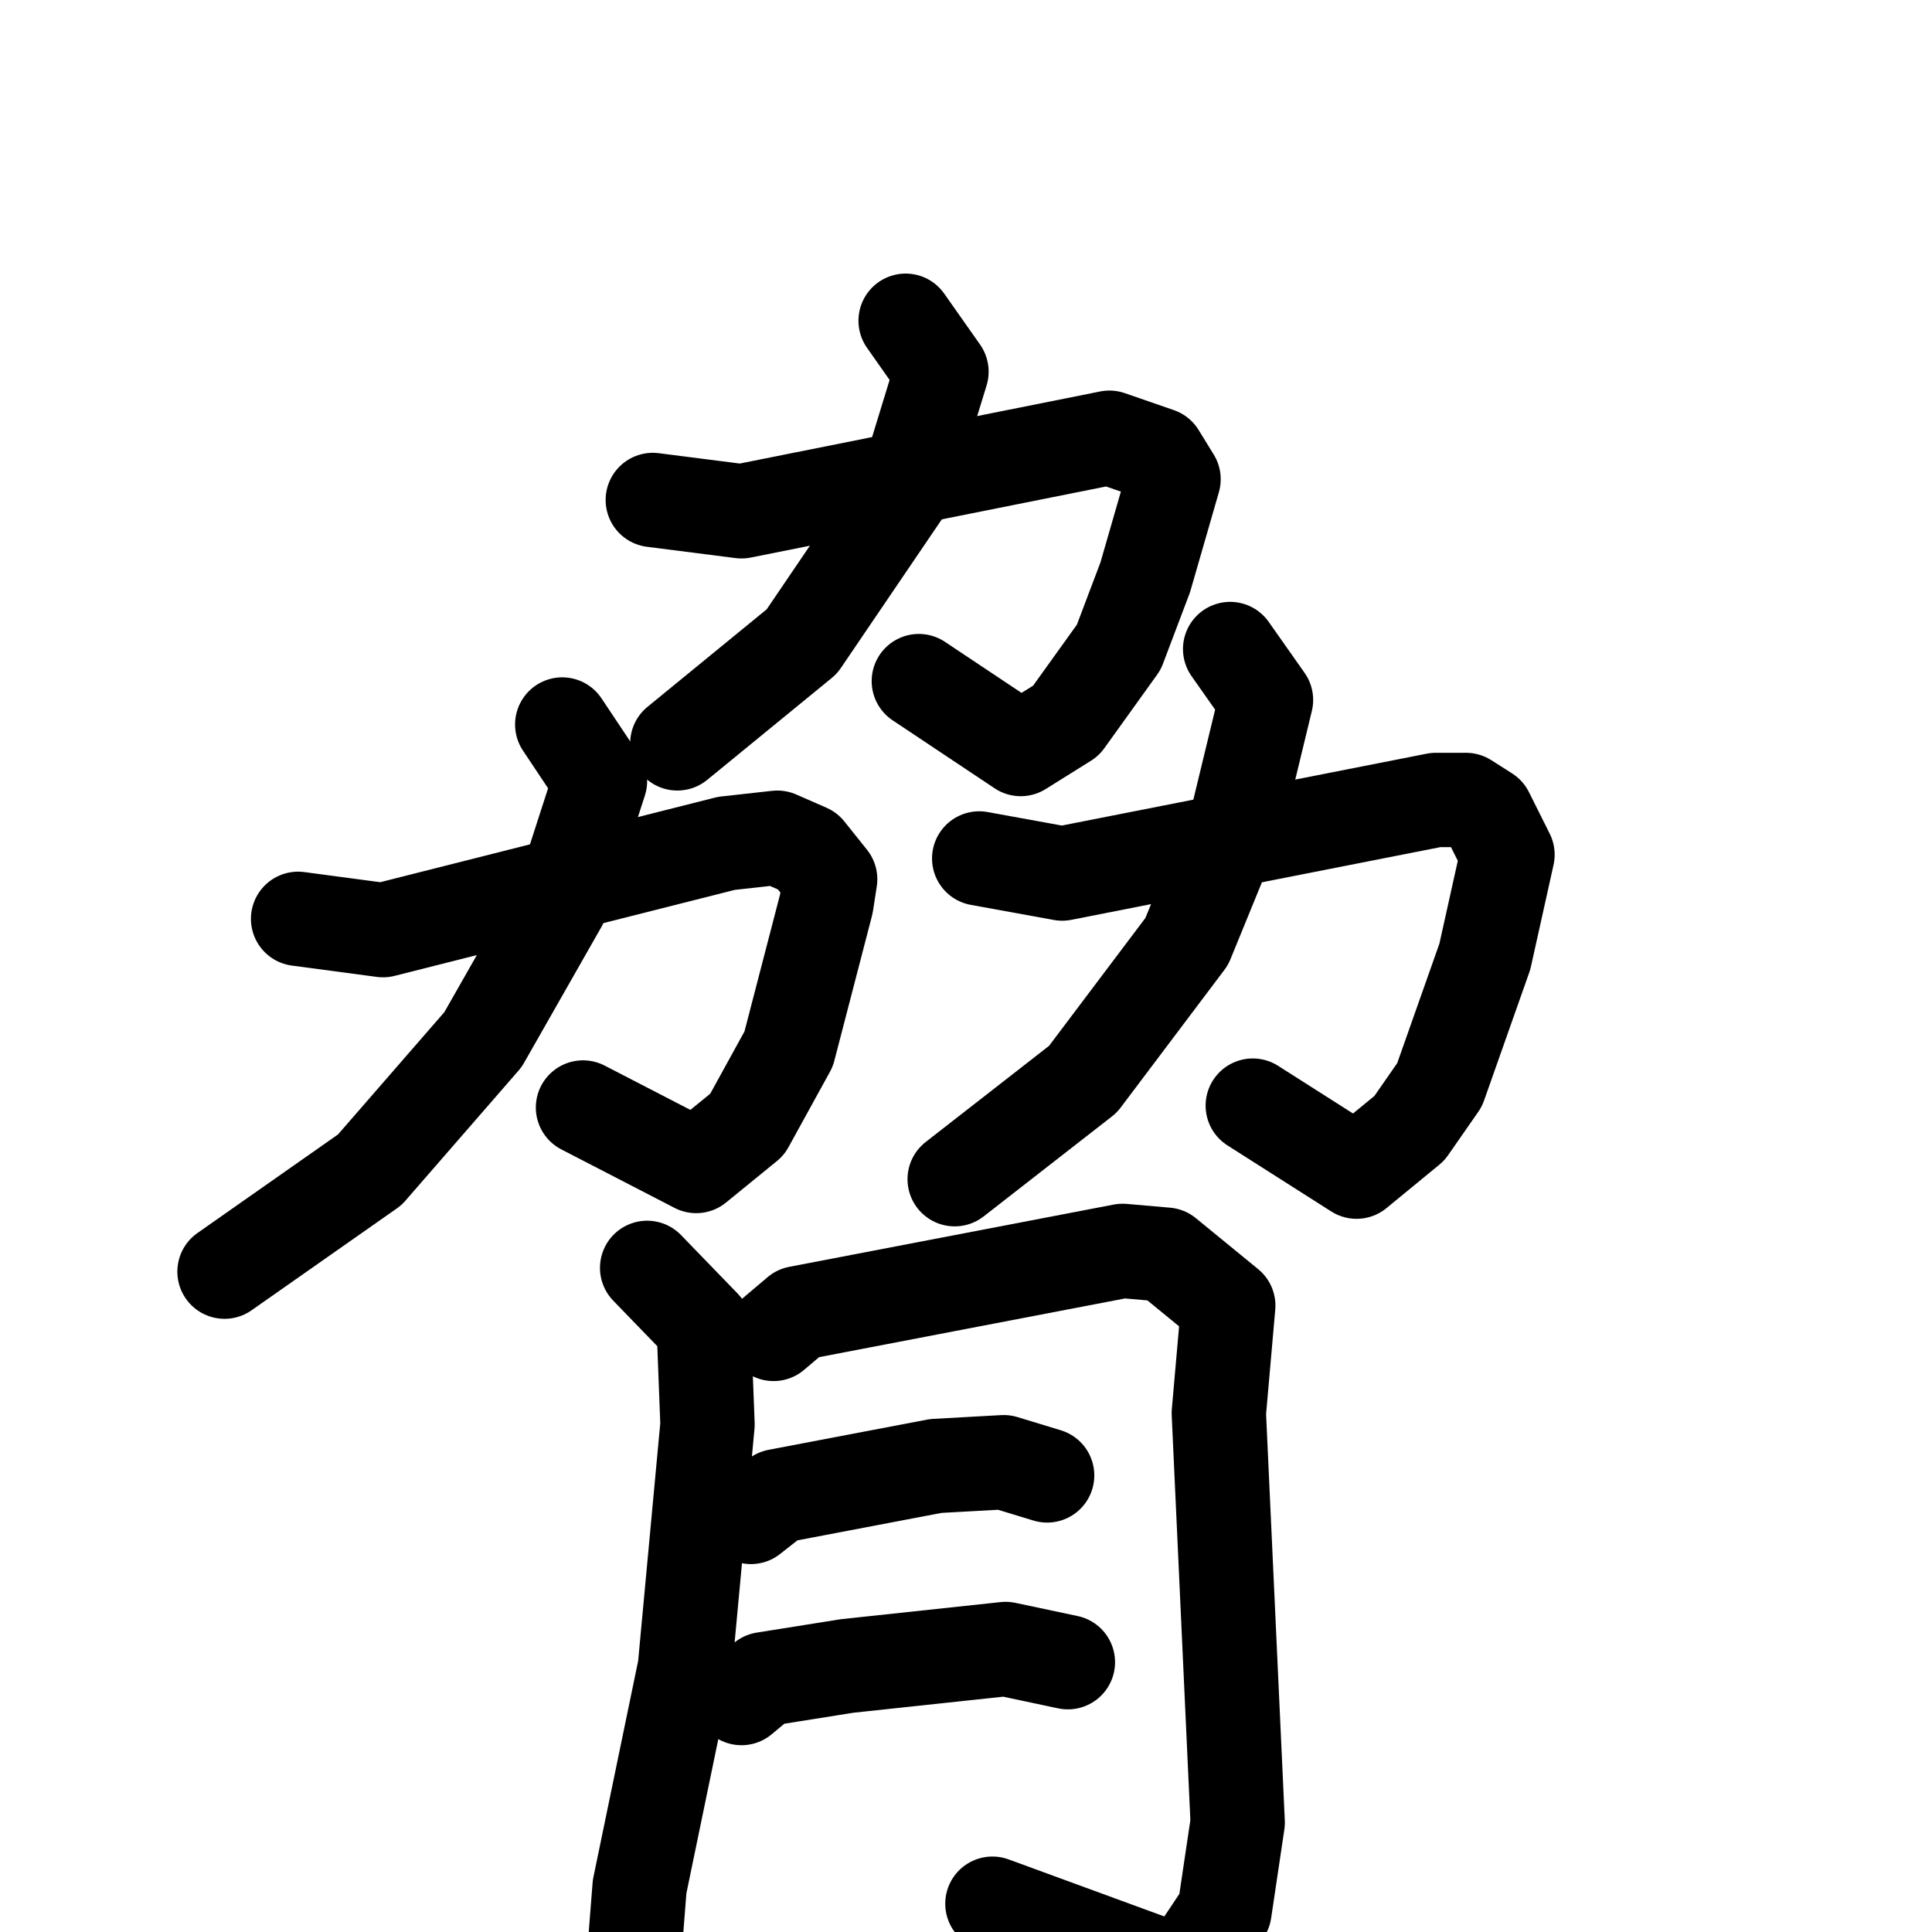 <svg xmlns="http://www.w3.org/2000/svg" viewBox="0 0 1024 1024">
  <g style="fill:none;stroke:#000000;stroke-width:50;stroke-linecap:round;stroke-linejoin:round;" transform="scale(1, 1) translate(0, 0)">
    <path d="M 346.0,265.0 L 393.0,271.0 L 588.0,232.0 L 614.0,241.0 L 622.0,254.0 L 607.0,306.0 L 593.0,343.0 L 565.0,382.0 L 541.0,397.0 L 487.0,361.0"/>
    <path d="M 480.0,170.0 L 499.0,197.0 L 480.0,259.0 L 425.0,340.0 L 359.0,394.0"/>
    <path d="M 158.0,487.0 L 203.0,493.0 L 385.0,447.0 L 412.0,444.0 L 428.0,451.0 L 440.0,466.0 L 438.0,479.0 L 418.0,556.0 L 396.0,596.0 L 369.0,618.0 L 309.0,587.0"/>
    <path d="M 298.0,384.0 L 318.0,414.0 L 297.0,479.0 L 256.0,551.0 L 196.0,620.0 L 119.0,674.0"/>
    <path d="M 519.0,455.0 L 563.0,463.0 L 761.0,424.0 L 777.0,424.0 L 788.0,431.0 L 799.0,453.0 L 787.0,507.0 L 763.0,575.0 L 747.0,598.0 L 719.0,621.0 L 664.0,586.0"/>
    <path d="M 652.0,344.0 L 671.0,371.0 L 656.0,433.0 L 629.0,499.0 L 574.0,572.0 L 506.0,625.0"/>
    <path d="M 343.0,672.0 L 373.0,703.0 L 375.0,755.0 L 363.0,884.0 L 339.0,1000.0 L 335.0,1051.0"/>
    <path d="M 410.0,707.0 L 423.0,696.0 L 595.0,663.0 L 618.0,665.0 L 651.0,692.0 L 646.0,749.0 L 656.0,966.0 L 649.0,1013.0 L 627.0,1046.0 L 526.0,1009.0"/>
    <path d="M 398.0,804.0 L 412.0,793.0 L 496.0,777.0 L 532.0,775.0 L 555.0,782.0"/>
    <path d="M 393.0,900.0 L 405.0,890.0 L 449.0,883.0 L 533.0,874.0 L 566.0,881.0"/>
  </g>
</svg>
